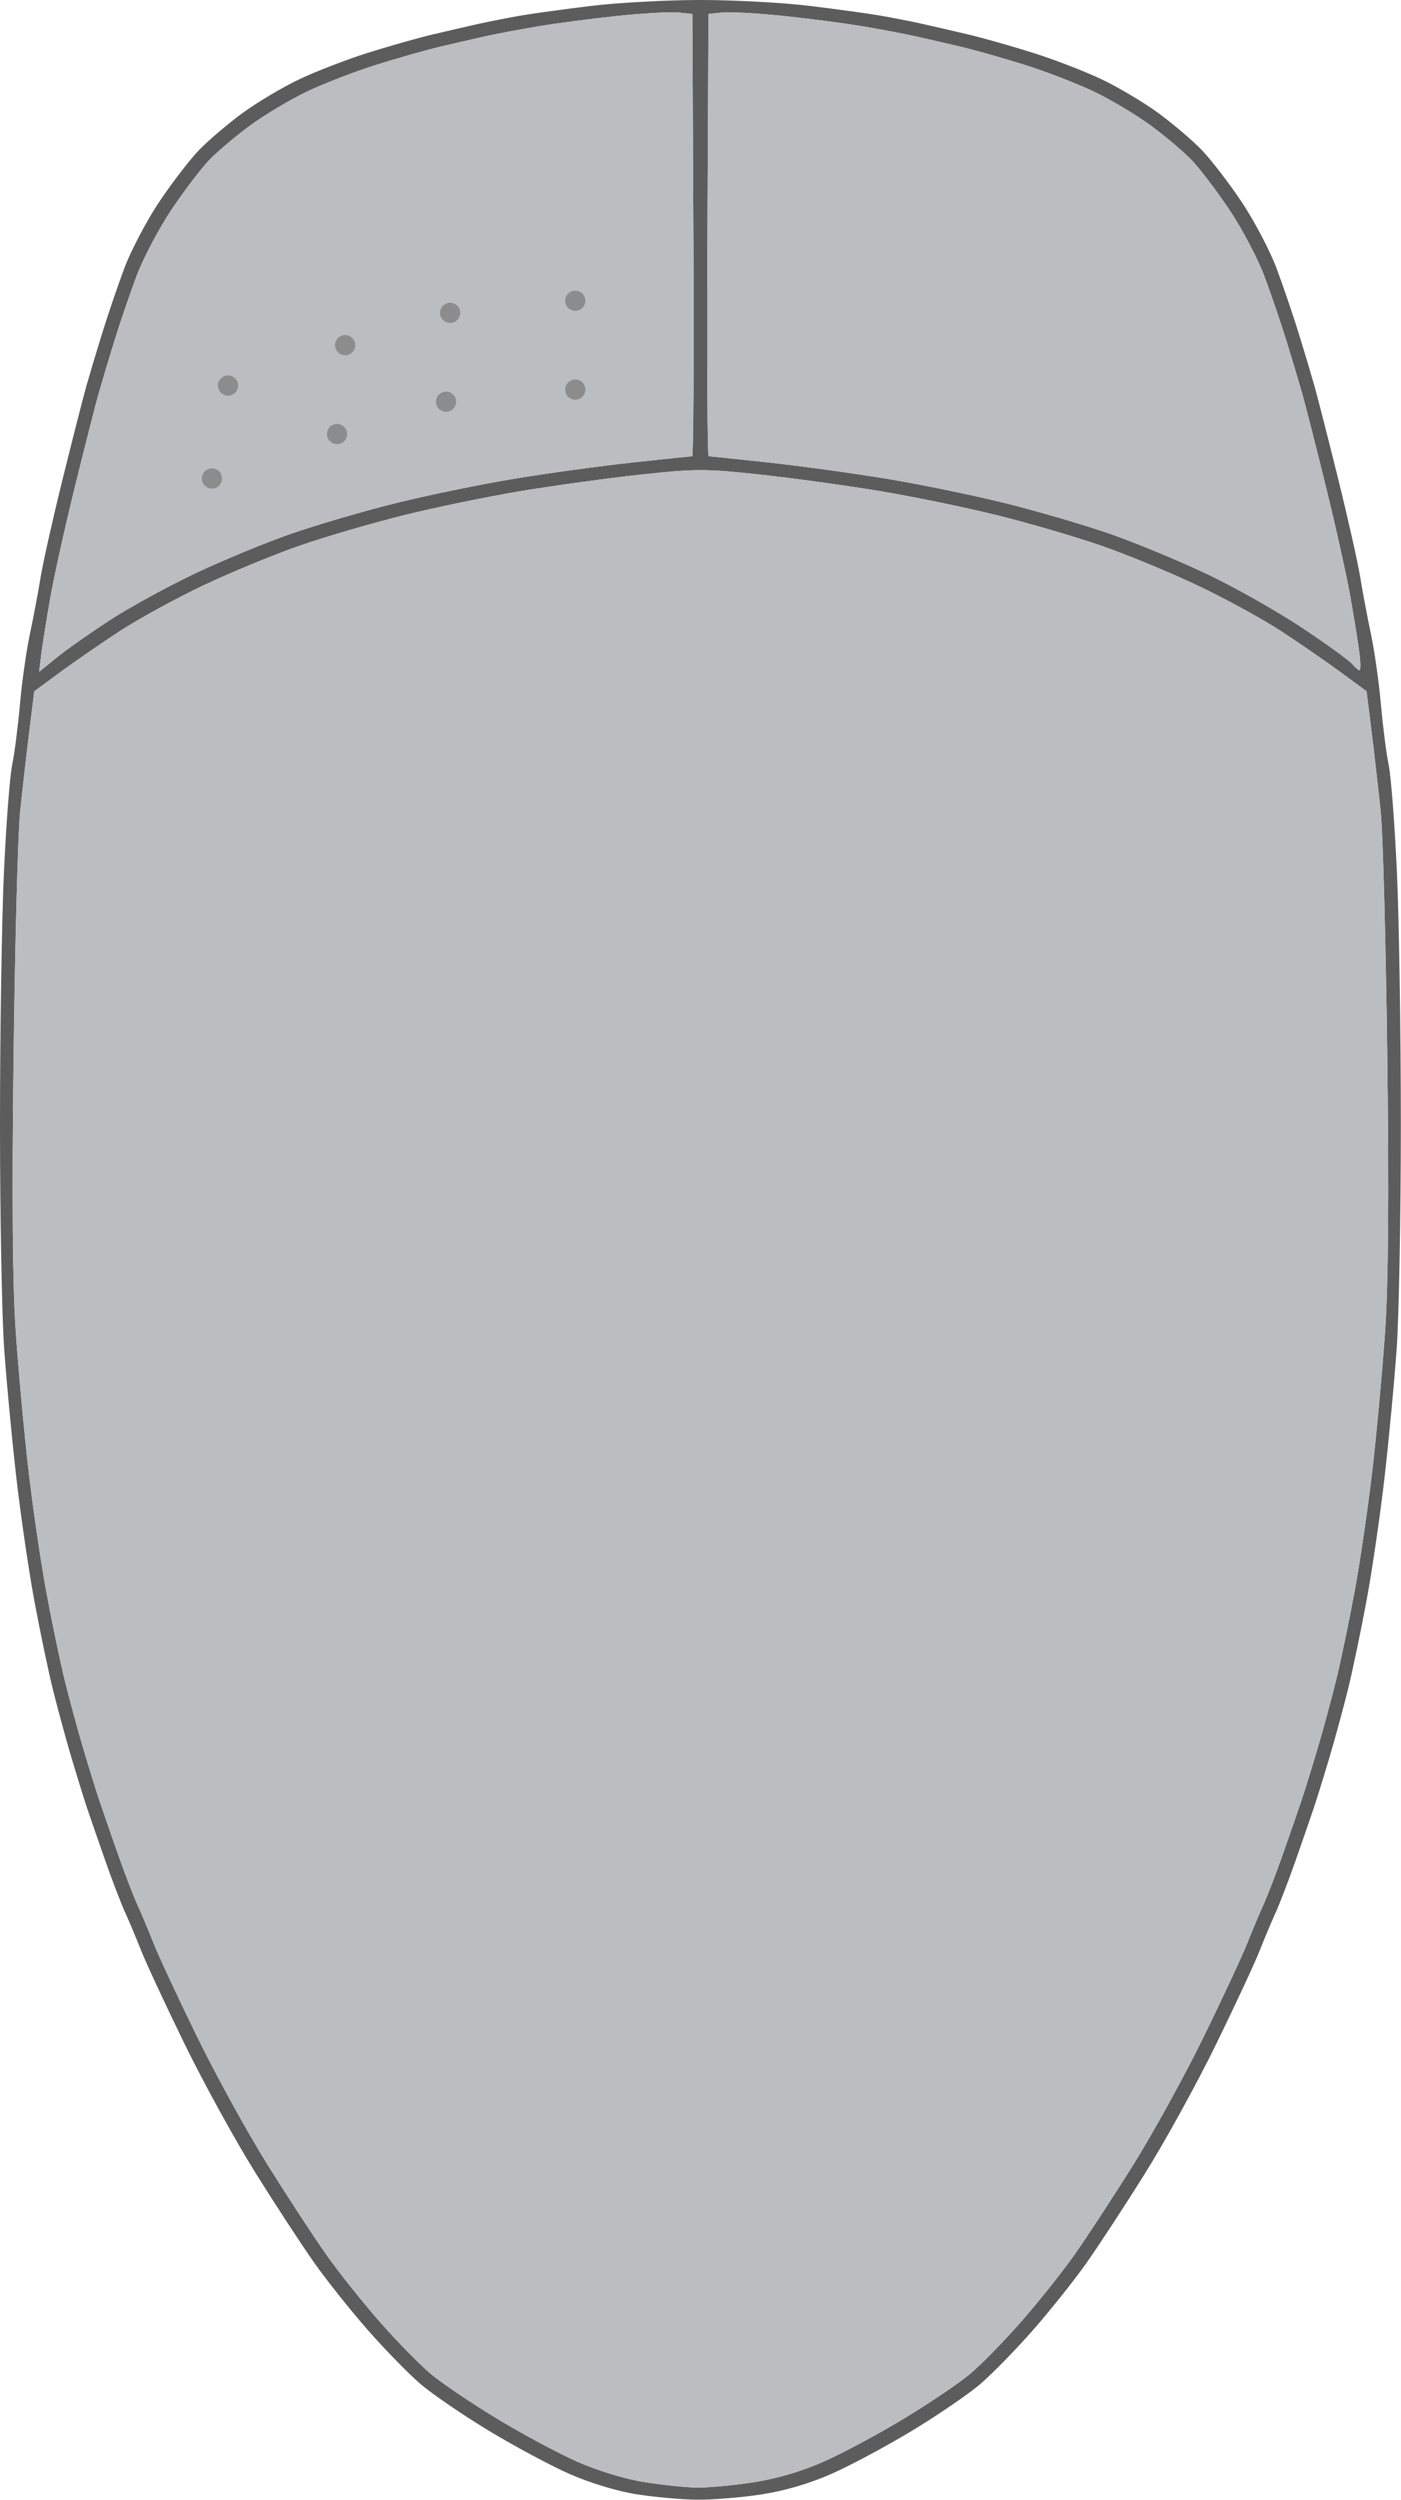 <?xml version="1.0" encoding="UTF-8" standalone="no"?>
<svg
   version="1.1"
   id="svg5027"
   width="392.469"
   height="700"
   viewBox="0 0 392.469 700"
   xml:space="preserve"
   sodipodi:docname="Mouse.svg"
   inkscape:version="1.2.2 (b0a8486541, 2022-12-01)"
   xmlns:inkscape="http://www.inkscape.org/namespaces/inkscape"
   xmlns:sodipodi="http://sodipodi.sourceforge.net/DTD/sodipodi-0.dtd"
   xmlns="http://www.w3.org/2000/svg"
   xmlns:svg="http://www.w3.org/2000/svg"><sodipodi:namedview
     id="namedview17"
     pagecolor="#ffffff"
     bordercolor="#666666"
     borderopacity="1.0"
     inkscape:showpageshadow="2"
     inkscape:pageopacity="0.0"
     inkscape:pagecheckerboard="0"
     inkscape:deskcolor="#d1d1d1"
     showgrid="false"
     inkscape:zoom="1"
     inkscape:cx="-20"
     inkscape:cy="292"
     inkscape:window-width="1920"
     inkscape:window-height="1007"
     inkscape:window-x="0"
     inkscape:window-y="0"
     inkscape:window-maximized="1"
     inkscape:current-layer="svg5027" /><defs
     id="defs5031" /><g
     id="g5033"><g
       id="g5037"
       transform="matrix(1.131,0,0,1.131,-30.554,-46.421)"><path
         style="display:inline;fill:#5c5c5c;fill-opacity:1"
         d="m 199.5,659.894 c -3.85,-0.051 -10.6,-0.666 -15,-1.367 -4.699,-0.749 -11.508,-2.828 -16.5,-5.037 -4.675,-2.069 -13.675,-6.893 -20,-10.721 -6.325,-3.828 -13.877,-8.989 -16.782,-11.469 -2.905,-2.48 -8.755,-8.459 -13,-13.287 -4.245,-4.828 -10.223,-12.318 -13.284,-16.645 C 101.873,597.04 95.289,586.975 90.302,579 85.316,571.025 77.396,556.625 72.701,547 68.005,537.375 63.204,527.061 62.03,524.081 60.856,521.1 59.056,516.818 58.03,514.566 57.004,512.313 54.748,506.427 53.018,501.485 51.288,496.543 49.267,490.7 48.527,488.5 c -0.739,-2.2 -2.481,-7.825 -3.87,-12.5 -1.389,-4.675 -3.458,-12.285 -4.598,-16.912 -1.14,-4.627 -3.205,-14.527 -4.588,-22 C 34.088,429.615 32.083,415.85 31.017,406.5 29.95,397.15 28.615,382.975 28.049,375 c -0.566,-7.975 -1.032,-32.95 -1.036,-55.5 -0.004,-22.55 0.435,-50.675 0.975,-62.5 0.54,-11.825 1.452,-23.75 2.027,-26.5 0.575,-2.75 1.443,-9.5 1.929,-15 0.486,-5.5 1.602,-13.375 2.48,-17.5 0.878,-4.125 2.066,-10.425 2.641,-14 0.575,-3.575 3.05,-14.6 5.5,-24.5 2.451,-9.9 5.094,-20.25 5.874,-23 0.78,-2.75 2.532,-8.6 3.892,-13 1.361,-4.4 3.817,-11.6 5.458,-16 1.641,-4.4 5.546,-11.825 8.677,-16.5 3.132,-4.675 7.571,-10.444 9.865,-12.82 C 78.623,75.804 83.425,71.714 87,69.091 c 3.575,-2.623 9.875,-6.38 14,-8.349 4.125,-1.969 11.775,-4.93 17,-6.58 5.225,-1.65 12.425,-3.695 16,-4.543 3.575,-0.848 8.75,-2.044 11.5,-2.657 2.75,-0.613 7.475,-1.541 10.5,-2.062 3.025,-0.521 10.9,-1.602 17.5,-2.403 6.6,-0.801 18.75,-1.457 27,-1.457 8.25,0 20.4,0.655 27,1.457 6.6,0.801 14.475,1.883 17.5,2.403 3.025,0.521 7.75,1.448 10.5,2.062 2.75,0.613 7.925,1.809 11.5,2.657 3.575,0.848 10.775,2.892 16,4.543 5.225,1.65 12.875,4.612 17,6.58 4.125,1.969 10.425,5.726 14,8.349 3.575,2.623 8.377,6.714 10.67,9.09 2.294,2.376 6.733,8.145 9.865,12.82 3.132,4.675 7.037,12.1 8.677,16.5 1.641,4.4 4.097,11.6 5.458,16 1.361,4.4 3.112,10.25 3.892,13 0.78,2.75 3.423,13.1 5.874,23 2.451,9.9 4.926,20.925 5.5,24.5 0.575,3.575 1.763,9.875 2.641,14 0.878,4.125 1.994,12 2.48,17.5 0.486,5.5 1.354,12.25 1.929,15 0.575,2.75 1.487,14.675 2.027,26.5 0.54,11.825 0.979,39.95 0.975,62.5 -0.004,22.55 -0.47,47.525 -1.036,55.5 -0.566,7.975 -1.901,22.15 -2.968,31.5 -1.066,9.35 -3.071,23.115 -4.455,30.588 -1.384,7.473 -3.449,17.373 -4.588,22 -1.14,4.627 -3.209,12.237 -4.598,16.912 -1.389,4.675 -3.13,10.3 -3.87,12.5 -0.739,2.2 -2.76,8.043 -4.491,12.985 -1.73,4.942 -3.986,10.828 -5.012,13.081 -1.026,2.252 -2.826,6.534 -4,9.515 -1.174,2.981 -5.976,13.294 -10.671,22.919 -4.695,9.625 -12.616,24.025 -17.602,32 -4.986,7.975 -11.57,18.04 -14.631,22.367 -3.061,4.327 -9.039,11.817 -13.284,16.645 -4.245,4.828 -10.095,10.807 -13,13.287 -2.905,2.48 -10.457,7.641 -16.782,11.469 -6.325,3.828 -15.325,8.649 -20,10.712 -5.525,2.439 -11.65,4.234 -17.5,5.129 -4.95,0.757 -12.15,1.335 -16,1.284 z m 0,-3 c 2.75,0.051 9.05,-0.527 14,-1.284 5.85,-0.894 11.975,-2.689 17.5,-5.129 4.675,-2.064 13.64,-6.864 19.922,-10.667 6.282,-3.803 13.633,-8.767 16.337,-11.03 2.703,-2.263 8.364,-8.038 12.578,-12.832 4.215,-4.794 10.168,-12.257 13.229,-16.584 3.061,-4.327 9.645,-14.392 14.631,-22.367 4.986,-7.975 12.907,-22.375 17.602,-32 4.695,-9.625 9.497,-19.939 10.671,-22.919 1.174,-2.981 2.974,-7.262 4,-9.515 1.026,-2.252 3.281,-8.139 5.012,-13.081 1.73,-4.942 3.751,-10.785 4.491,-12.985 0.739,-2.2 2.481,-7.825 3.87,-12.5 1.389,-4.675 3.458,-12.285 4.598,-16.912 1.14,-4.627 3.205,-14.527 4.588,-22 1.384,-7.473 3.392,-21.238 4.464,-30.588 1.071,-9.35 2.469,-24.65 3.107,-34 0.789,-11.568 0.956,-33.295 0.523,-68 -0.35,-28.05 -1.08,-55.275 -1.622,-60.5 -0.542,-5.225 -1.551,-14.07 -2.243,-19.657 L 365.5,212.187 359,207.41 c -3.575,-2.627 -10.227,-7.207 -14.782,-10.178 -4.555,-2.97 -13.78,-8.012 -20.5,-11.204 -6.72,-3.192 -17.434,-7.619 -23.81,-9.838 -6.376,-2.219 -18.076,-5.64 -26,-7.603 -7.924,-1.963 -21.157,-4.681 -29.407,-6.04 -8.25,-1.359 -21.511,-3.176 -29.469,-4.038 -13.132,-1.422 -15.812,-1.422 -29,-0.002 -7.992,0.861 -21.281,2.678 -29.531,4.038 -8.25,1.36 -21.483,4.079 -29.407,6.042 -7.924,1.963 -19.624,5.385 -26,7.603 -6.376,2.219 -17.091,6.645 -23.81,9.838 -6.72,3.192 -15.945,8.234 -20.5,11.204 C 52.227,200.202 45.575,204.782 42,207.41 l -6.5,4.777 -1.258,10.157 C 33.55,227.93 32.541,236.775 31.999,242 c -0.542,5.225 -1.271,32.45 -1.622,60.5 -0.433,34.705 -0.266,56.432 0.523,68 0.638,9.35 2.036,24.65 3.107,34 1.071,9.35 3.08,23.115 4.464,30.588 1.384,7.473 3.449,17.373 4.588,22 1.14,4.627 3.209,12.237 4.598,16.912 1.389,4.675 3.13,10.3 3.87,12.5 0.739,2.2 2.76,8.043 4.491,12.985 1.73,4.942 3.986,10.828 5.012,13.081 1.026,2.252 2.826,6.534 4,9.515 1.174,2.981 5.976,13.294 10.671,22.919 4.695,9.625 12.616,24.025 17.602,32 4.986,7.975 11.57,18.04 14.631,22.367 3.061,4.327 9.014,11.79 13.229,16.584 4.215,4.794 9.875,10.569 12.578,12.832 2.703,2.263 10.055,7.227 16.337,11.03 6.282,3.803 15.247,8.607 19.922,10.676 4.992,2.209 11.801,4.287 16.5,5.037 4.4,0.702 10.25,1.317 13,1.367 z M 41.098,203.806 c 2.421,-1.967 8.354,-6.141 13.184,-9.275 4.83,-3.134 14.28,-8.311 21,-11.503 6.72,-3.192 17.434,-7.619 23.81,-9.838 6.376,-2.219 18.076,-5.64 26,-7.603 7.924,-1.963 21.157,-4.681 29.407,-6.04 8.25,-1.359 21.393,-3.163 29.207,-4.009 C 191.521,154.692 198.162,154 198.465,154 c 0.303,0 0.435,-24.637 0.293,-54.75 L 198.5,44.5 195,44.142 c -1.925,-0.197 -8.675,0.183 -15,0.843 -6.325,0.661 -15.1,1.806 -19.5,2.545 -4.4,0.739 -10.25,1.839 -13,2.445 -2.75,0.606 -7.925,1.796 -11.5,2.644 -3.575,0.848 -10.775,2.892 -16,4.543 -5.225,1.65 -12.875,4.612 -17,6.58 -4.125,1.969 -10.425,5.725 -14,8.347 -3.575,2.622 -8.151,6.487 -10.169,8.59 C 76.813,82.78 72.599,88.325 69.467,93 c -3.133,4.675 -7.038,12.1 -8.679,16.5 -1.641,4.4 -4.097,11.6 -5.458,16 -1.361,4.4 -3.112,10.25 -3.892,13 -0.78,2.75 -3.415,13.1 -5.855,23 -2.44,9.9 -5.188,22.275 -6.107,27.5 -0.919,5.225 -1.92,11.499 -2.224,13.941 l -0.554,4.441 z M 363.752,207 c 0.279,0 0.268,-1.913 -0.025,-4.25 -0.293,-2.337 -1.284,-8.525 -2.203,-13.75 -0.919,-5.225 -3.667,-17.6 -6.107,-27.5 -2.44,-9.9 -5.075,-20.25 -5.855,-23 -0.78,-2.75 -2.532,-8.6 -3.892,-13 -1.361,-4.4 -3.817,-11.6 -5.458,-16 C 338.572,105.1 334.666,97.675 331.533,93 328.401,88.325 324.187,82.78 322.169,80.678 320.151,78.575 315.575,74.71 312,72.088 c -3.575,-2.622 -9.875,-6.378 -14,-8.347 -4.125,-1.969 -11.775,-4.93 -17,-6.58 -5.225,-1.65 -12.425,-3.695 -16,-4.543 -3.575,-0.848 -8.75,-2.038 -11.5,-2.644 -2.75,-0.606 -8.6,-1.706 -13,-2.445 -4.4,-0.739 -13.175,-1.884 -19.5,-2.545 -6.325,-0.661 -13.075,-1.04 -15,-0.843 L 202.5,44.5 202.241,99.25 c -0.142,30.113 -0.01,54.75 0.293,54.75 0.303,0 6.945,0.692 14.759,1.538 7.814,0.846 20.957,2.65 29.207,4.009 8.25,1.359 21.483,4.077 29.407,6.04 7.924,1.963 19.624,5.385 26,7.603 6.376,2.219 17.207,6.701 24.07,9.962 6.862,3.26 17.466,9.25 23.564,13.311 6.098,4.061 11.675,8.093 12.395,8.96 0.72,0.867 1.537,1.577 1.816,1.577 z"
         id="path5039" /><path
         style="display:inline;fill:#bcbdbf;fill-opacity:1"
         d="m 199.5,656.894 c -2.75,-0.051 -8.6,-0.666 -13,-1.367 -4.699,-0.749 -11.508,-2.828 -16.5,-5.037 -4.675,-2.069 -13.64,-6.873 -19.922,-10.676 -6.282,-3.803 -13.633,-8.767 -16.337,-11.03 -2.703,-2.263 -8.364,-8.038 -12.578,-12.832 C 116.948,611.157 110.995,603.694 107.934,599.367 104.873,595.04 98.289,584.975 93.302,577 88.316,569.025 80.396,554.625 75.701,545 71.005,535.375 66.204,525.061 65.03,522.081 63.856,519.1 62.056,514.818 61.03,512.566 60.004,510.313 57.748,504.427 56.018,499.485 54.288,494.543 52.267,488.7 51.527,486.5 c -0.739,-2.2 -2.481,-7.825 -3.87,-12.5 -1.389,-4.675 -3.458,-12.285 -4.598,-16.912 -1.14,-4.627 -3.205,-14.527 -4.588,-22 C 37.088,427.615 35.079,413.85 34.008,404.5 c -1.071,-9.35 -2.469,-24.65 -3.107,-34 -0.789,-11.568 -0.956,-33.295 -0.523,-68 0.35,-28.05 1.08,-55.275 1.622,-60.5 0.542,-5.225 1.551,-14.07 2.243,-19.657 L 35.5,212.187 42,207.41 c 3.575,-2.627 10.227,-7.207 14.782,-10.178 4.555,-2.97 13.78,-8.012 20.5,-11.204 6.72,-3.192 17.434,-7.619 23.81,-9.838 6.376,-2.219 18.076,-5.64 26,-7.603 7.924,-1.963 21.157,-4.682 29.407,-6.042 8.25,-1.36 21.539,-3.177 29.531,-4.038 13.188,-1.42 15.868,-1.42 29,0.002 7.958,0.862 21.219,2.679 29.469,4.038 8.25,1.359 21.483,4.077 29.407,6.04 7.924,1.963 19.624,5.385 26,7.603 6.376,2.219 17.091,6.645 23.81,9.838 6.72,3.192 15.945,8.234 20.5,11.204 4.555,2.97 11.207,7.55 14.782,10.178 l 6.5,4.777 1.258,10.157 c 0.692,5.586 1.701,14.432 2.243,19.657 0.542,5.225 1.271,32.45 1.622,60.5 0.433,34.705 0.266,56.432 -0.523,68 -0.638,9.35 -2.036,24.65 -3.107,34 -1.071,9.35 -3.08,23.115 -4.464,30.588 -1.384,7.473 -3.449,17.373 -4.588,22 -1.14,4.627 -3.209,12.237 -4.598,16.912 -1.389,4.675 -3.13,10.3 -3.87,12.5 -0.739,2.2 -2.76,8.043 -4.491,12.985 -1.73,4.942 -3.986,10.828 -5.012,13.081 -1.026,2.252 -2.826,6.534 -4,9.515 -1.174,2.981 -5.976,13.294 -10.671,22.919 -4.695,9.625 -12.616,24.025 -17.602,32 -4.986,7.975 -11.57,18.04 -14.631,22.367 -3.061,4.327 -9.014,11.79 -13.229,16.584 -4.215,4.794 -9.875,10.569 -12.578,12.832 -2.703,2.263 -10.055,7.227 -16.337,11.03 -6.282,3.803 -15.247,8.604 -19.922,10.667 -5.525,2.439 -11.65,4.234 -17.5,5.129 -4.95,0.757 -11.25,1.335 -14,1.284 z M 41.098,203.806 l -4.402,3.576 0.554,-4.441 c 0.305,-2.443 1.306,-8.716 2.224,-13.941 0.919,-5.225 3.667,-17.6 6.107,-27.5 2.44,-9.9 5.075,-20.25 5.855,-23 0.78,-2.75 2.532,-8.6 3.892,-13 1.361,-4.4 3.817,-11.6 5.458,-16 1.641,-4.4 5.546,-11.825 8.679,-16.5 3.133,-4.675 7.347,-10.22 9.365,-12.322 C 80.849,78.575 85.425,74.71 89,72.088 c 3.575,-2.622 9.875,-6.378 14,-8.347 4.125,-1.969 11.775,-4.93 17,-6.58 5.225,-1.65 12.425,-3.695 16,-4.543 3.575,-0.848 8.75,-2.038 11.5,-2.644 2.75,-0.606 8.6,-1.706 13,-2.445 4.4,-0.739 13.175,-1.884 19.5,-2.545 6.325,-0.661 13.075,-1.04 15,-0.843 l 3.5,0.358 0.259,54.75 c 0.142,30.113 0.01,54.75 -0.293,54.75 -0.303,0 -6.945,0.692 -14.759,1.538 -7.814,0.846 -20.957,2.65 -29.207,4.009 -8.25,1.359 -21.483,4.077 -29.407,6.04 -7.924,1.963 -19.624,5.385 -26,7.603 -6.376,2.219 -17.091,6.645 -23.81,9.838 -6.72,3.192 -16.17,8.368 -21,11.503 -4.83,3.134 -10.763,7.308 -13.184,9.275 z M 363.752,207 c -0.279,0 -1.096,-0.71 -1.816,-1.577 -0.72,-0.867 -6.298,-4.899 -12.395,-8.96 -6.098,-4.061 -16.701,-10.051 -23.564,-13.311 -6.862,-3.26 -17.694,-7.743 -24.07,-9.962 -6.376,-2.219 -18.076,-5.64 -26,-7.603 C 267.983,163.624 254.75,160.906 246.5,159.547 238.25,158.188 225.107,156.384 217.293,155.538 209.479,154.692 202.838,154 202.535,154 c -0.303,0 -0.435,-24.637 -0.293,-54.75 L 202.5,44.5 206,44.142 c 1.925,-0.197 8.675,0.183 15,0.843 6.325,0.661 15.1,1.806 19.5,2.545 4.4,0.739 10.25,1.839 13,2.445 2.75,0.606 7.925,1.796 11.5,2.644 3.575,0.848 10.775,2.892 16,4.543 5.225,1.65 12.875,4.612 17,6.58 4.125,1.969 10.425,5.725 14,8.347 3.575,2.622 8.151,6.487 10.169,8.59 2.018,2.102 6.232,7.647 9.365,12.322 3.133,4.675 7.038,12.1 8.679,16.5 1.641,4.4 4.097,11.6 5.458,16 1.361,4.4 3.112,10.25 3.892,13 0.78,2.75 3.415,13.1 5.855,23 2.44,9.9 5.188,22.275 6.107,27.5 0.919,5.225 1.91,11.412 2.203,13.75 0.293,2.337 0.304,4.25 0.025,4.25 z"
         id="path5043" /><g
         id="g5928"
         inkscape:label="dots"><circle
           style="display:inline;fill:#8c8c8c;fill-opacity:1"
           id="path502"
           cx="169.5"
           cy="115.5"
           r="2.5" /><circle
           style="display:inline;fill:#8c8c8c;fill-opacity:1"
           id="path504"
           cx="169.5"
           cy="137.5"
           r="2.5" /><circle
           style="fill:#8c8c8c;fill-opacity:1"
           id="path506"
           cx="138.5"
           cy="118.5"
           r="2.5" /><circle
           style="fill:#8c8c8c;fill-opacity:1"
           id="path508"
           cx="137.5"
           cy="140.5"
           r="2.5" /><circle
           style="fill:#8c8c8c;fill-opacity:1"
           id="path510"
           cx="112.5"
           cy="126.5"
           r="2.5" /><circle
           style="fill:#8c8c8c;fill-opacity:1"
           id="path512"
           cx="110.5"
           cy="148.5"
           r="2.5" /><circle
           style="fill:#8c8c8c;fill-opacity:1"
           id="path514"
           cx="83.5"
           cy="136.5"
           r="2.5" /><circle
           style="fill:#8c8c8c;fill-opacity:1"
           id="path516"
           cx="79.5"
           cy="159.5"
           r="2.5" /></g></g></g></svg>

